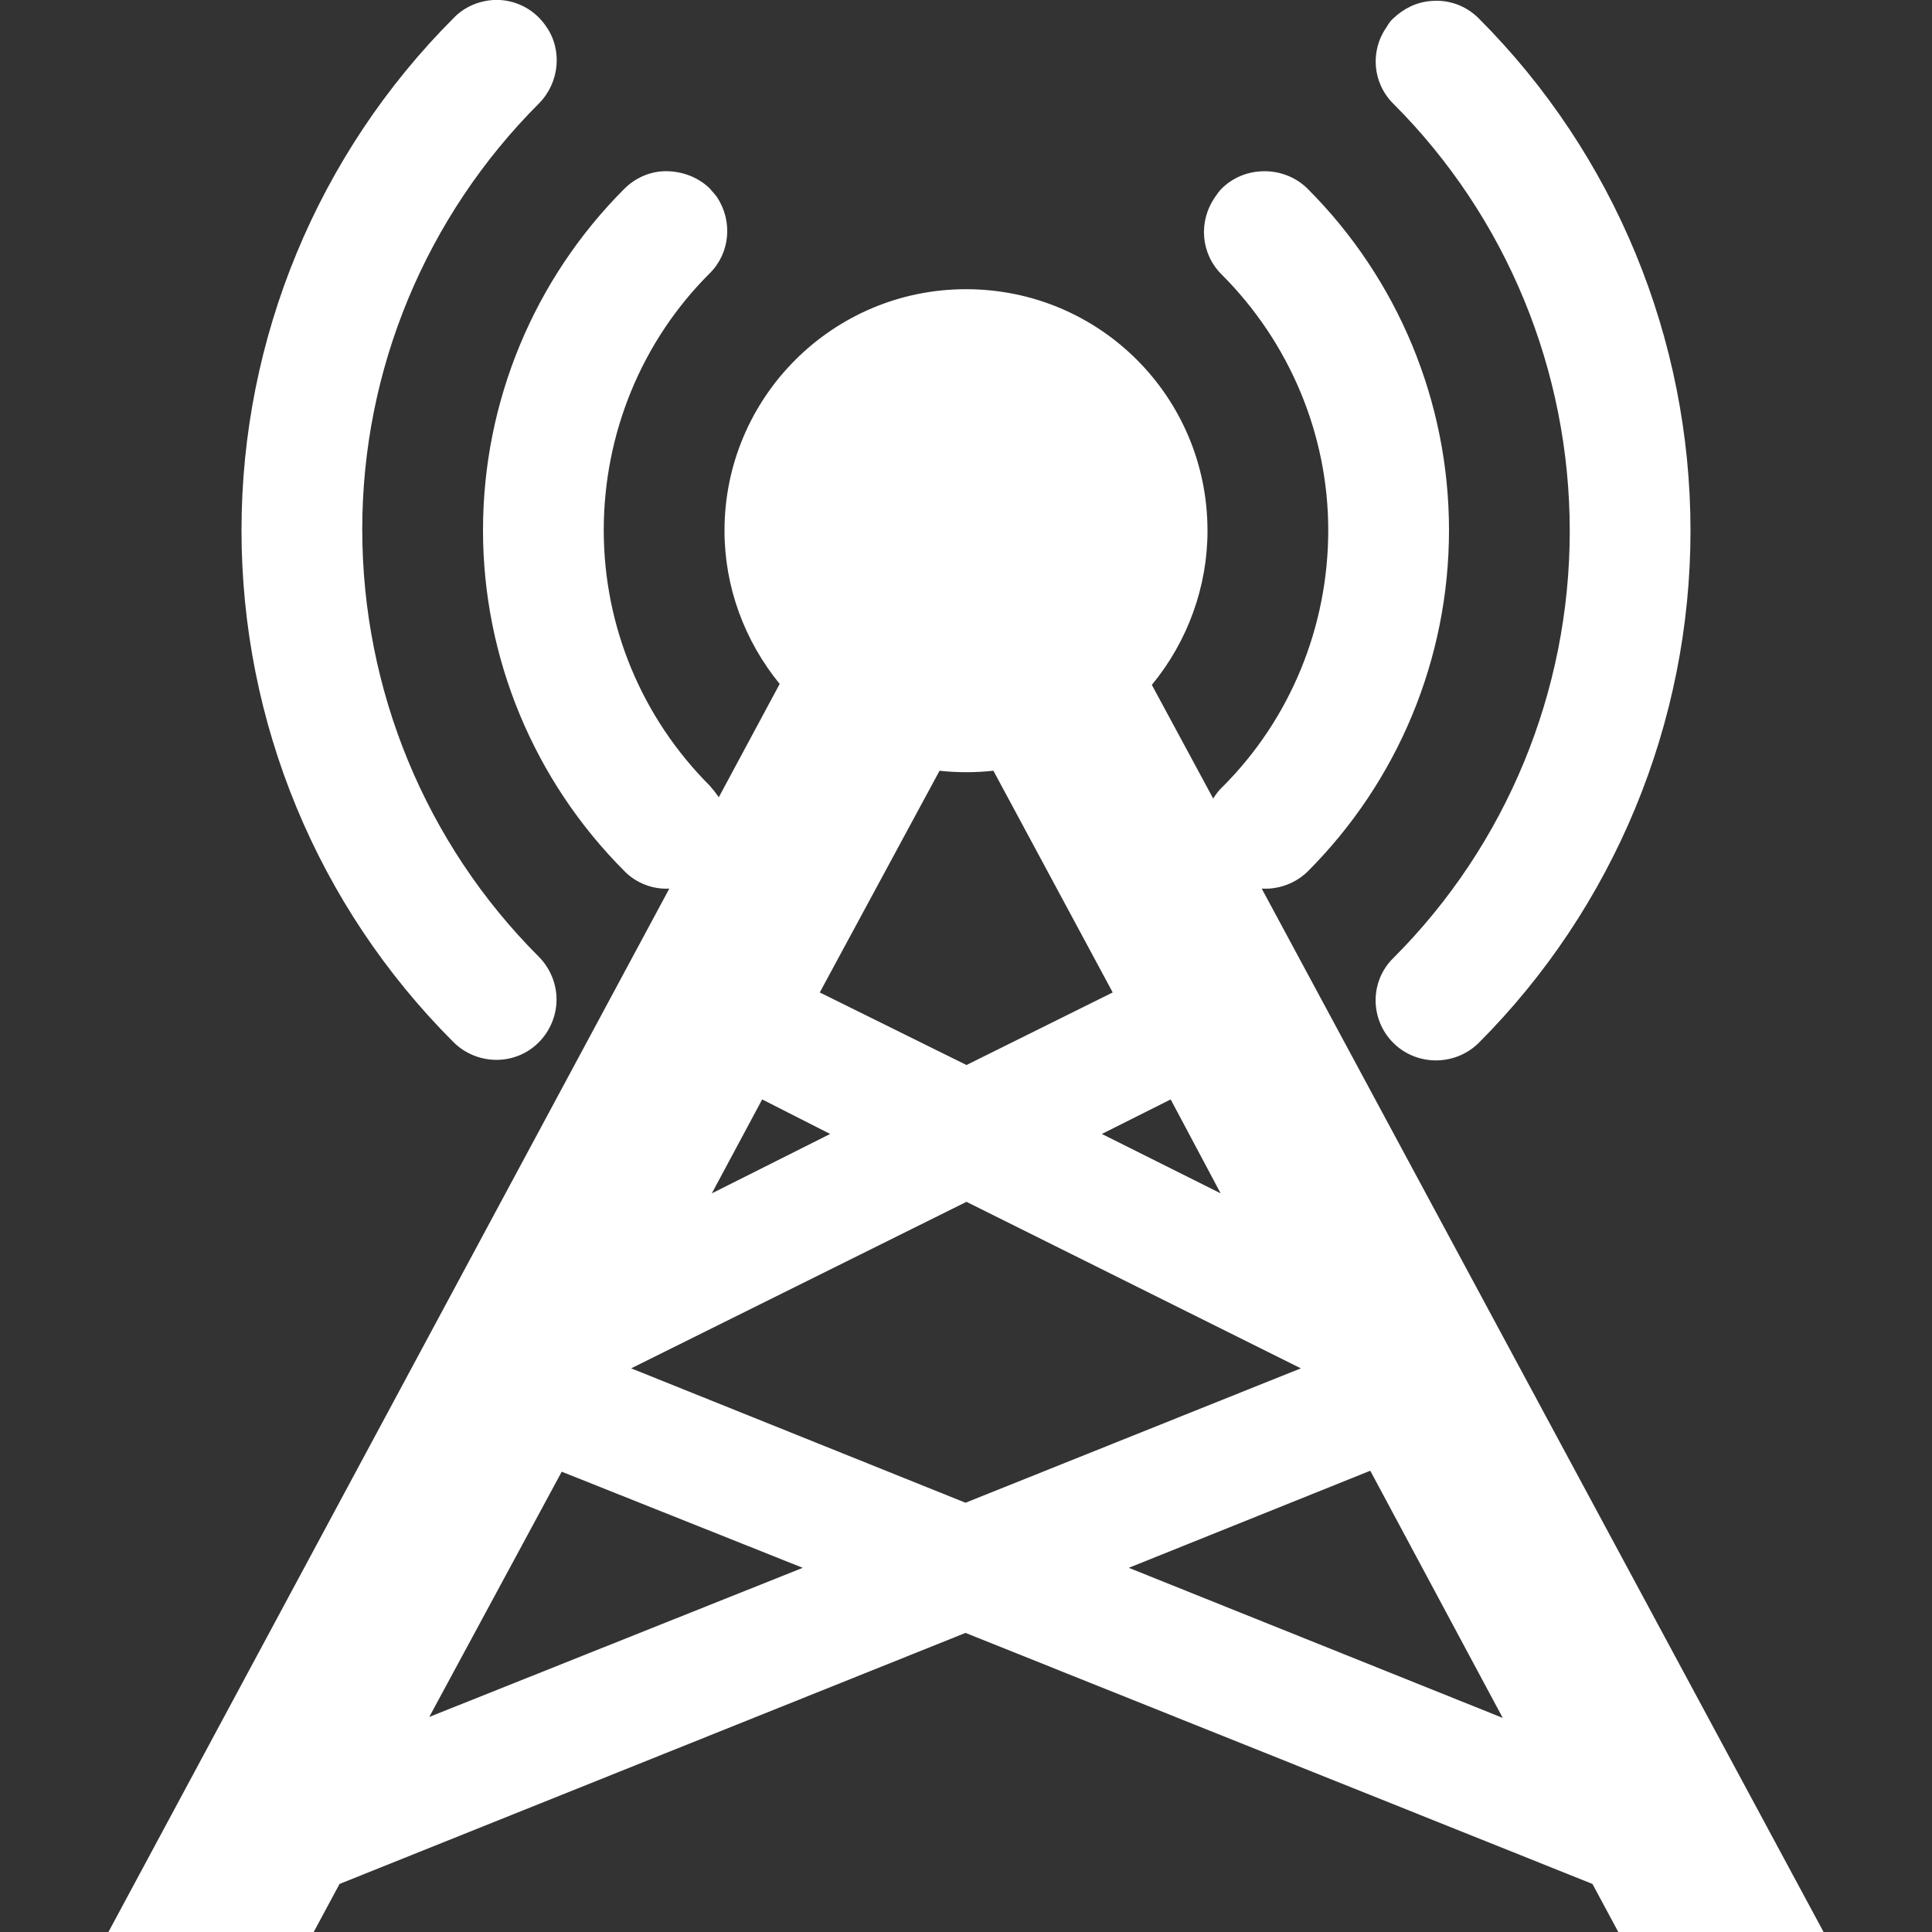 <?xml version="1.0" encoding="UTF-8"?>
<svg xmlns="http://www.w3.org/2000/svg" xmlns:xlink="http://www.w3.org/1999/xlink" width="16" height="16" viewBox="0 0 16 16" version="1.1">
<rect x="0" y="0" width="16" height="16" fill="#333333" stroke="none"/>
<g id="surface1">
<path style=" stroke:none;fill-rule:nonzero;fill:rgb(100%,100%,100%);fill-opacity:1;" d="M 4.086 0 C 3.961 0.008 3.844 0.059 3.758 0.148 C 2.633 1.273 2 2.801 2 4.391 C 2 5.984 2.629 7.504 3.754 8.629 C 3.949 8.824 4.266 8.828 4.461 8.633 C 4.555 8.539 4.609 8.41 4.609 8.277 C 4.609 8.145 4.555 8.016 4.461 7.922 C 3.523 6.984 3 5.711 3 4.383 C 3 3.059 3.527 1.793 4.465 0.855 C 4.633 0.684 4.66 0.414 4.523 0.219 C 4.504 0.191 4.484 0.168 4.465 0.148 C 4.367 0.047 4.227 -0.008 4.086 0 Z M 11.855 0.008 C 11.734 0.016 11.625 0.07 11.539 0.152 C 11.516 0.172 11.5 0.195 11.484 0.223 C 11.344 0.422 11.367 0.688 11.539 0.859 C 12.477 1.797 13 3.07 13 4.398 C 13 5.723 12.477 6.996 11.539 7.934 C 11.344 8.125 11.344 8.438 11.535 8.633 C 11.727 8.828 12.043 8.832 12.242 8.641 C 13.367 7.516 14 5.984 14 4.395 C 14 2.805 13.371 1.277 12.246 0.152 C 12.141 0.047 12 -0.004 11.855 0.008 Z M 5.5 1.418 C 5.375 1.422 5.258 1.477 5.172 1.562 C 4.422 2.312 4 3.328 4 4.391 C 4 5.449 4.422 6.465 5.172 7.215 C 5.266 7.312 5.406 7.367 5.543 7.359 L 0.898 16 L 2.598 16 L 2.812 15.602 L 7.996 13.523 L 13.188 15.602 L 13.402 16 L 15.102 16 L 10.449 7.359 C 10.59 7.367 10.727 7.316 10.828 7.219 C 11.578 6.469 12 5.453 12 4.391 C 12 3.328 11.578 2.312 10.828 1.562 C 10.734 1.469 10.605 1.418 10.473 1.418 C 10.336 1.418 10.211 1.469 10.117 1.562 C 10.094 1.586 10.078 1.609 10.062 1.633 C 9.922 1.836 9.945 2.102 10.117 2.273 C 10.68 2.836 11 3.598 11 4.391 C 11 5.188 10.688 5.953 10.125 6.516 C 10.094 6.543 10.07 6.578 10.047 6.613 L 9.539 5.672 C 9.836 5.312 10 4.859 10 4.395 C 10 3.289 9.109 2.395 8 2.395 C 6.898 2.395 6 3.289 6 4.395 C 6 4.859 6.164 5.305 6.457 5.664 L 5.953 6.602 C 5.93 6.57 5.906 6.539 5.879 6.508 C 5.316 5.945 5 5.188 5 4.391 C 5 3.594 5.312 2.828 5.875 2.266 C 6.047 2.098 6.07 1.832 5.938 1.633 C 5.922 1.609 5.898 1.586 5.879 1.562 C 5.781 1.465 5.641 1.414 5.5 1.418 Z M 8.227 6.383 L 9.215 8.219 L 8.004 8.82 L 6.789 8.219 L 7.781 6.383 C 7.852 6.391 7.93 6.395 8 6.395 C 8.078 6.395 8.152 6.391 8.227 6.383 Z M 6.312 9.105 L 6.875 9.391 L 5.895 9.883 Z M 9.695 9.105 L 10.109 9.883 L 9.125 9.391 Z M 8.004 9.953 L 10.773 11.332 L 7.996 12.445 L 5.227 11.332 Z M 11.348 12.18 L 12.445 14.227 L 9.348 12.984 Z M 4.652 12.188 L 6.648 12.984 L 3.555 14.219 Z M 4.652 12.188 "/>
</g>
</svg>

